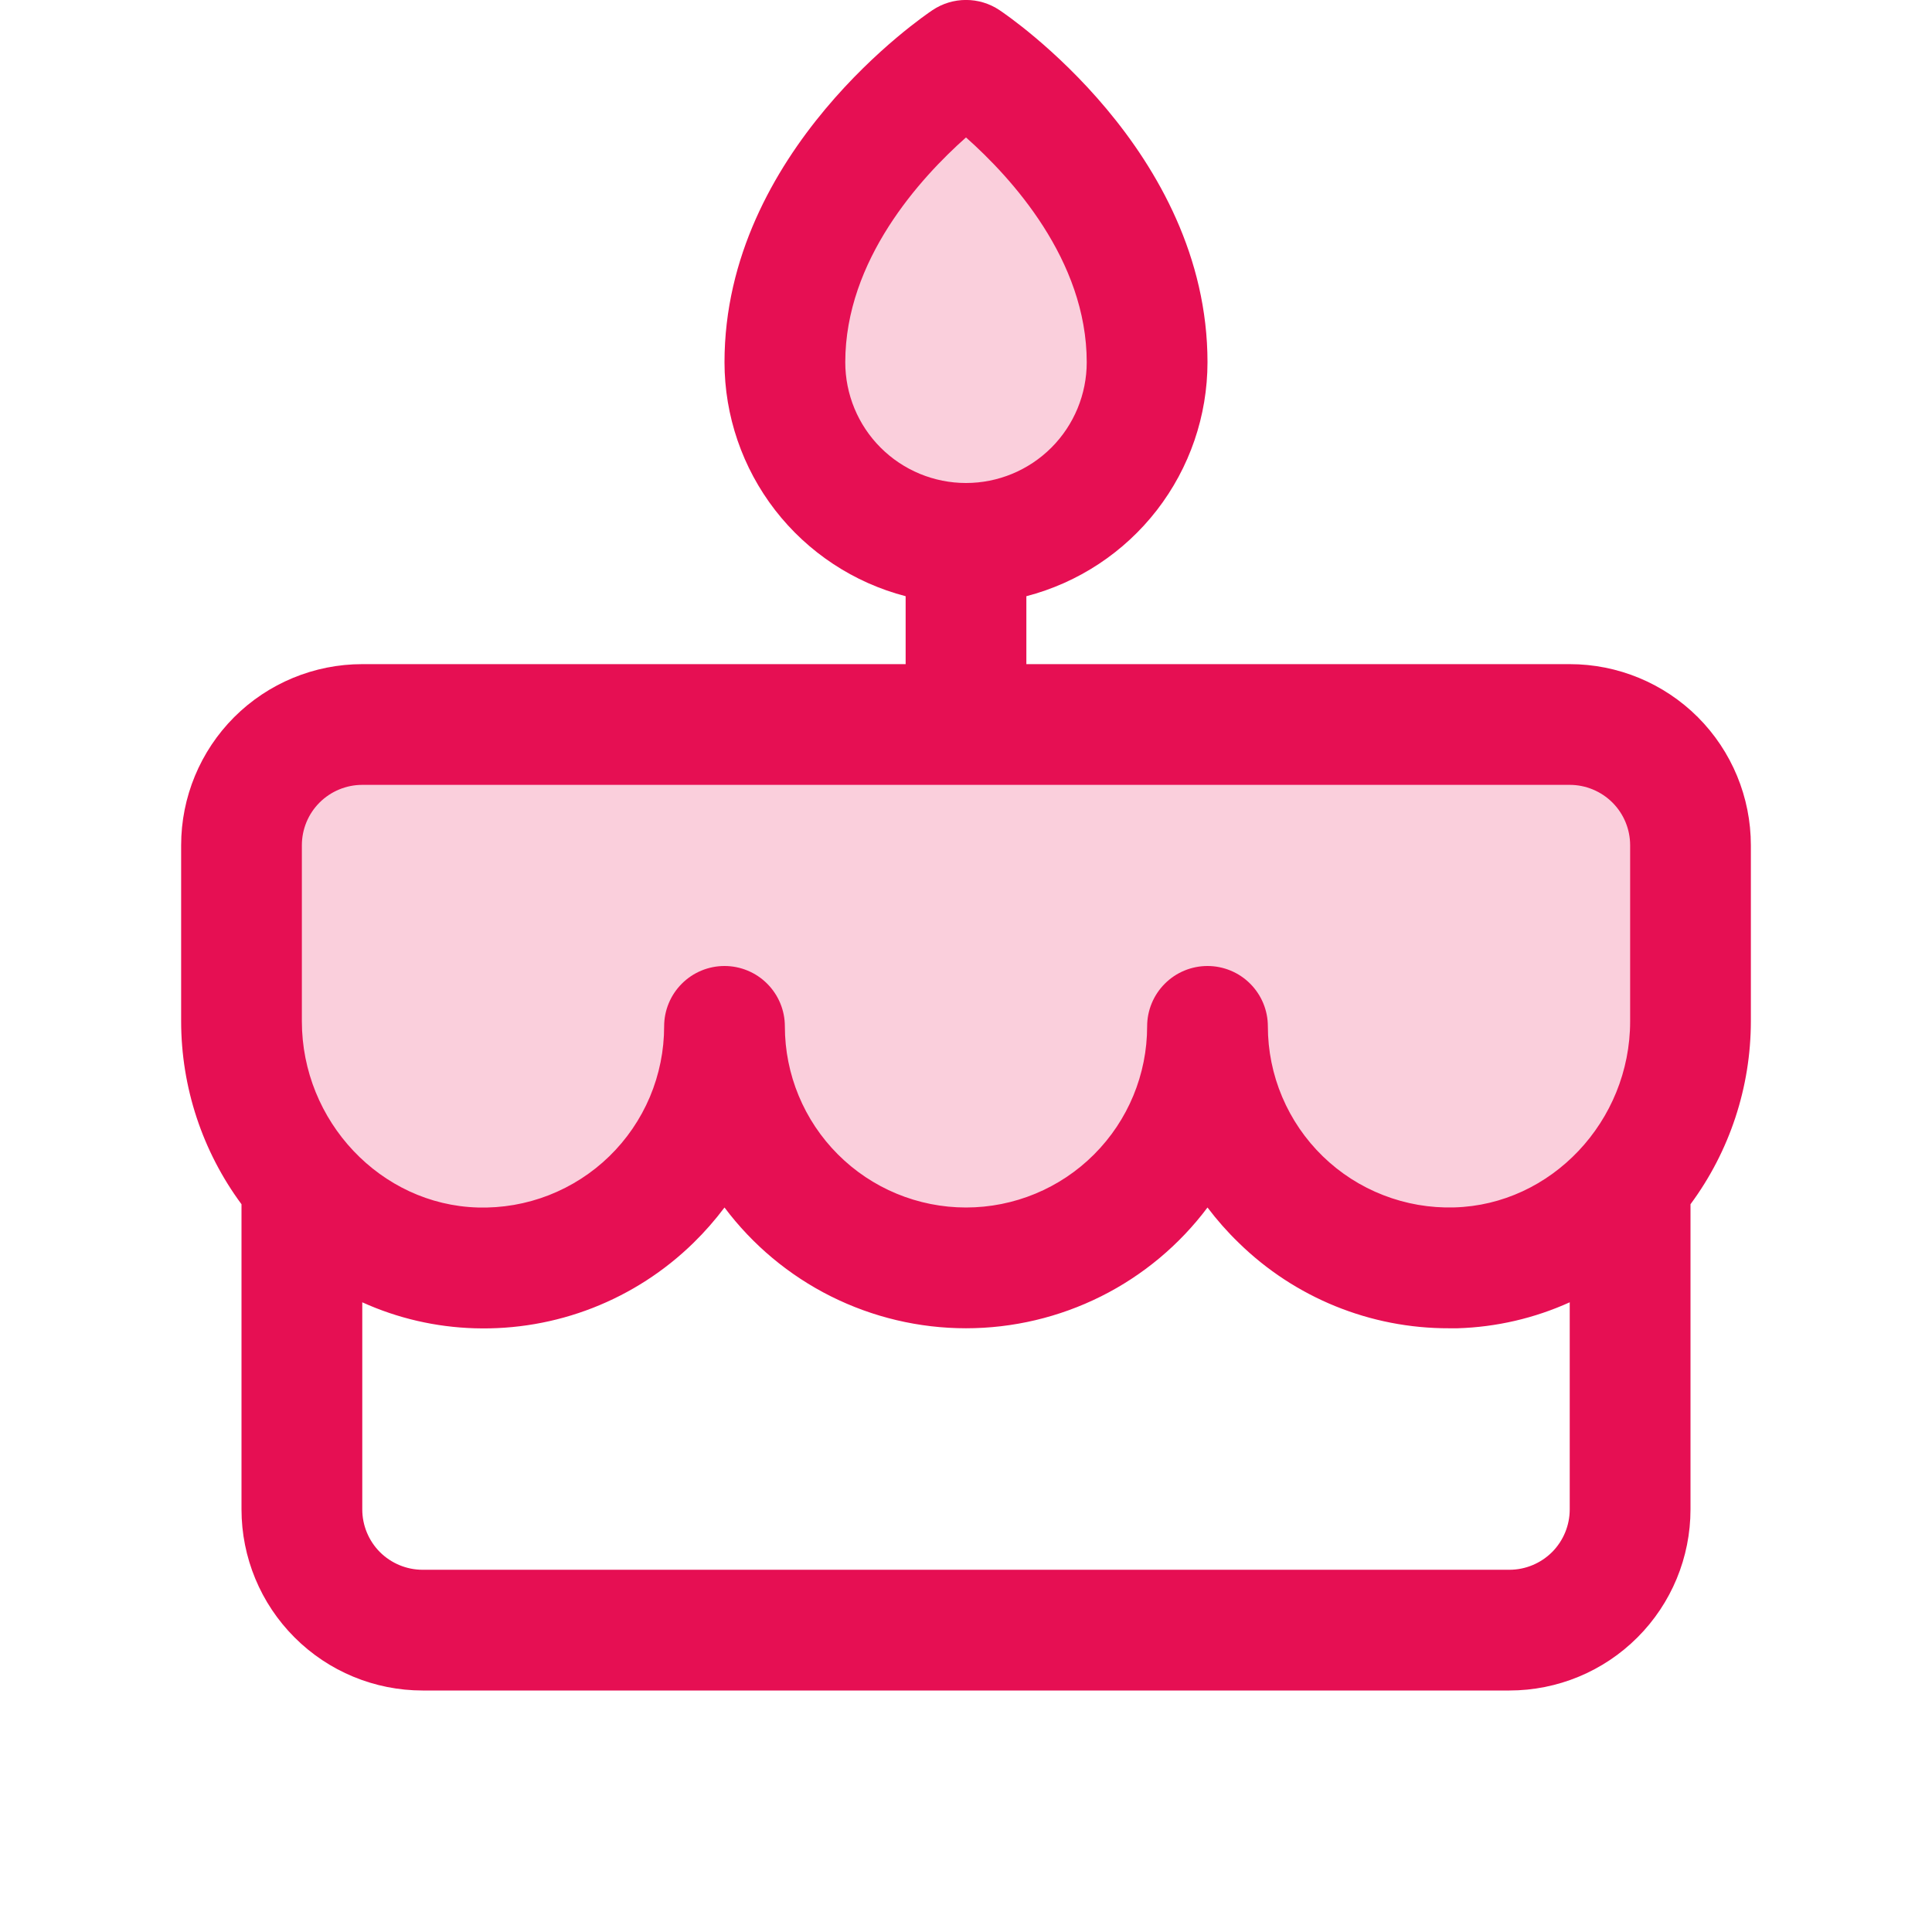 <svg width="45" height="45" viewBox="0 0 45 45" fill="none" xmlns="http://www.w3.org/2000/svg">
<path opacity="0.2" d="M18.281 8.438C18.281 4.219 22.5 1.406 22.5 1.406C22.5 1.406 26.719 4.219 26.719 8.438C26.719 9.556 26.274 10.629 25.483 11.421C24.692 12.212 23.619 12.656 22.5 12.656C21.381 12.656 20.308 12.212 19.517 11.421C18.726 10.629 18.281 9.556 18.281 8.438ZM36.562 16.875H8.438C7.692 16.875 6.976 17.171 6.449 17.699C5.921 18.226 5.625 18.942 5.625 19.688V23.788C5.625 26.854 8.028 29.445 11.092 29.529C11.844 29.551 12.592 29.421 13.293 29.148C13.993 28.875 14.632 28.464 15.171 27.94C15.71 27.415 16.139 26.788 16.432 26.096C16.724 25.403 16.875 24.658 16.875 23.906C16.875 25.398 17.468 26.829 18.523 27.884C19.577 28.939 21.008 29.531 22.5 29.531C23.992 29.531 25.423 28.939 26.477 27.884C27.532 26.829 28.125 25.398 28.125 23.906C28.125 24.658 28.275 25.403 28.568 26.096C28.86 26.789 29.289 27.416 29.828 27.941C30.367 28.465 31.006 28.876 31.707 29.149C32.408 29.422 33.156 29.552 33.908 29.531C36.972 29.447 39.375 26.856 39.375 23.79V19.688C39.375 18.942 39.079 18.226 38.551 17.699C38.024 17.171 37.308 16.875 36.562 16.875Z" fill="#E60F53"/>
<path d="M40.781 19.688C40.781 18.569 40.337 17.496 39.546 16.704C38.754 15.913 37.681 15.469 36.562 15.469H23.906V13.887C25.113 13.573 26.182 12.868 26.946 11.882C27.709 10.896 28.124 9.685 28.125 8.438C28.125 3.516 23.477 0.367 23.28 0.236C23.049 0.081 22.778 -0.001 22.5 -0.001C22.222 -0.001 21.951 0.081 21.72 0.236C21.523 0.367 16.875 3.516 16.875 8.438C16.876 9.685 17.291 10.896 18.054 11.882C18.818 12.868 19.887 13.573 21.094 13.887V15.469H8.438C7.319 15.469 6.246 15.913 5.454 16.704C4.663 17.496 4.219 18.569 4.219 19.688V23.788C4.22 25.323 4.713 26.816 5.625 28.049V35.156C5.625 36.275 6.069 37.348 6.861 38.139C7.652 38.931 8.725 39.375 9.844 39.375H35.156C36.275 39.375 37.348 38.931 38.139 38.139C38.931 37.348 39.375 36.275 39.375 35.156V28.049C40.287 26.816 40.78 25.323 40.781 23.788V19.688ZM19.688 8.438C19.688 6.052 21.445 4.138 22.5 3.201C23.555 4.138 25.312 6.052 25.312 8.438C25.312 9.183 25.016 9.899 24.489 10.426C23.961 10.954 23.246 11.25 22.5 11.25C21.754 11.25 21.039 10.954 20.511 10.426C19.984 9.899 19.688 9.183 19.688 8.438ZM7.031 19.688C7.031 19.315 7.179 18.957 7.443 18.693C7.707 18.43 8.065 18.281 8.438 18.281H36.562C36.935 18.281 37.293 18.43 37.557 18.693C37.821 18.957 37.969 19.315 37.969 19.688V23.788C37.969 26.118 36.13 28.062 33.87 28.123C33.306 28.139 32.744 28.042 32.219 27.837C31.693 27.633 31.214 27.325 30.809 26.931C30.405 26.538 30.084 26.068 29.864 25.548C29.644 25.029 29.531 24.47 29.531 23.906C29.531 23.533 29.383 23.176 29.119 22.912C28.856 22.648 28.498 22.5 28.125 22.5C27.752 22.5 27.394 22.648 27.131 22.912C26.867 23.176 26.719 23.533 26.719 23.906C26.719 25.025 26.274 26.098 25.483 26.889C24.692 27.681 23.619 28.125 22.5 28.125C21.381 28.125 20.308 27.681 19.517 26.889C18.726 26.098 18.281 25.025 18.281 23.906C18.281 23.533 18.133 23.176 17.869 22.912C17.606 22.648 17.248 22.5 16.875 22.5C16.502 22.5 16.144 22.648 15.881 22.912C15.617 23.176 15.469 23.533 15.469 23.906C15.469 24.471 15.356 25.029 15.137 25.549C14.917 26.069 14.596 26.539 14.191 26.933C13.787 27.326 13.307 27.634 12.782 27.839C12.256 28.044 11.694 28.141 11.13 28.125C8.87 28.062 7.031 26.118 7.031 23.788V19.688ZM35.156 36.563H9.844C9.471 36.563 9.113 36.414 8.849 36.151C8.586 35.887 8.438 35.529 8.438 35.156V30.333C9.261 30.706 10.15 30.911 11.053 30.938C11.993 30.967 12.929 30.806 13.805 30.464C14.681 30.122 15.479 29.607 16.151 28.95C16.413 28.694 16.655 28.418 16.875 28.125C17.53 28.998 18.379 29.707 19.355 30.195C20.332 30.683 21.408 30.938 22.5 30.938C23.592 30.938 24.668 30.683 25.645 30.195C26.621 29.707 27.47 28.998 28.125 28.125C28.346 28.417 28.588 28.692 28.851 28.946C30.159 30.227 31.919 30.943 33.75 30.938C33.817 30.938 33.884 30.938 33.95 30.938C34.852 30.911 35.74 30.705 36.562 30.333V35.156C36.562 35.529 36.414 35.887 36.151 36.151C35.887 36.414 35.529 36.563 35.156 36.563Z" fill="#E60F53"/>
</svg>
